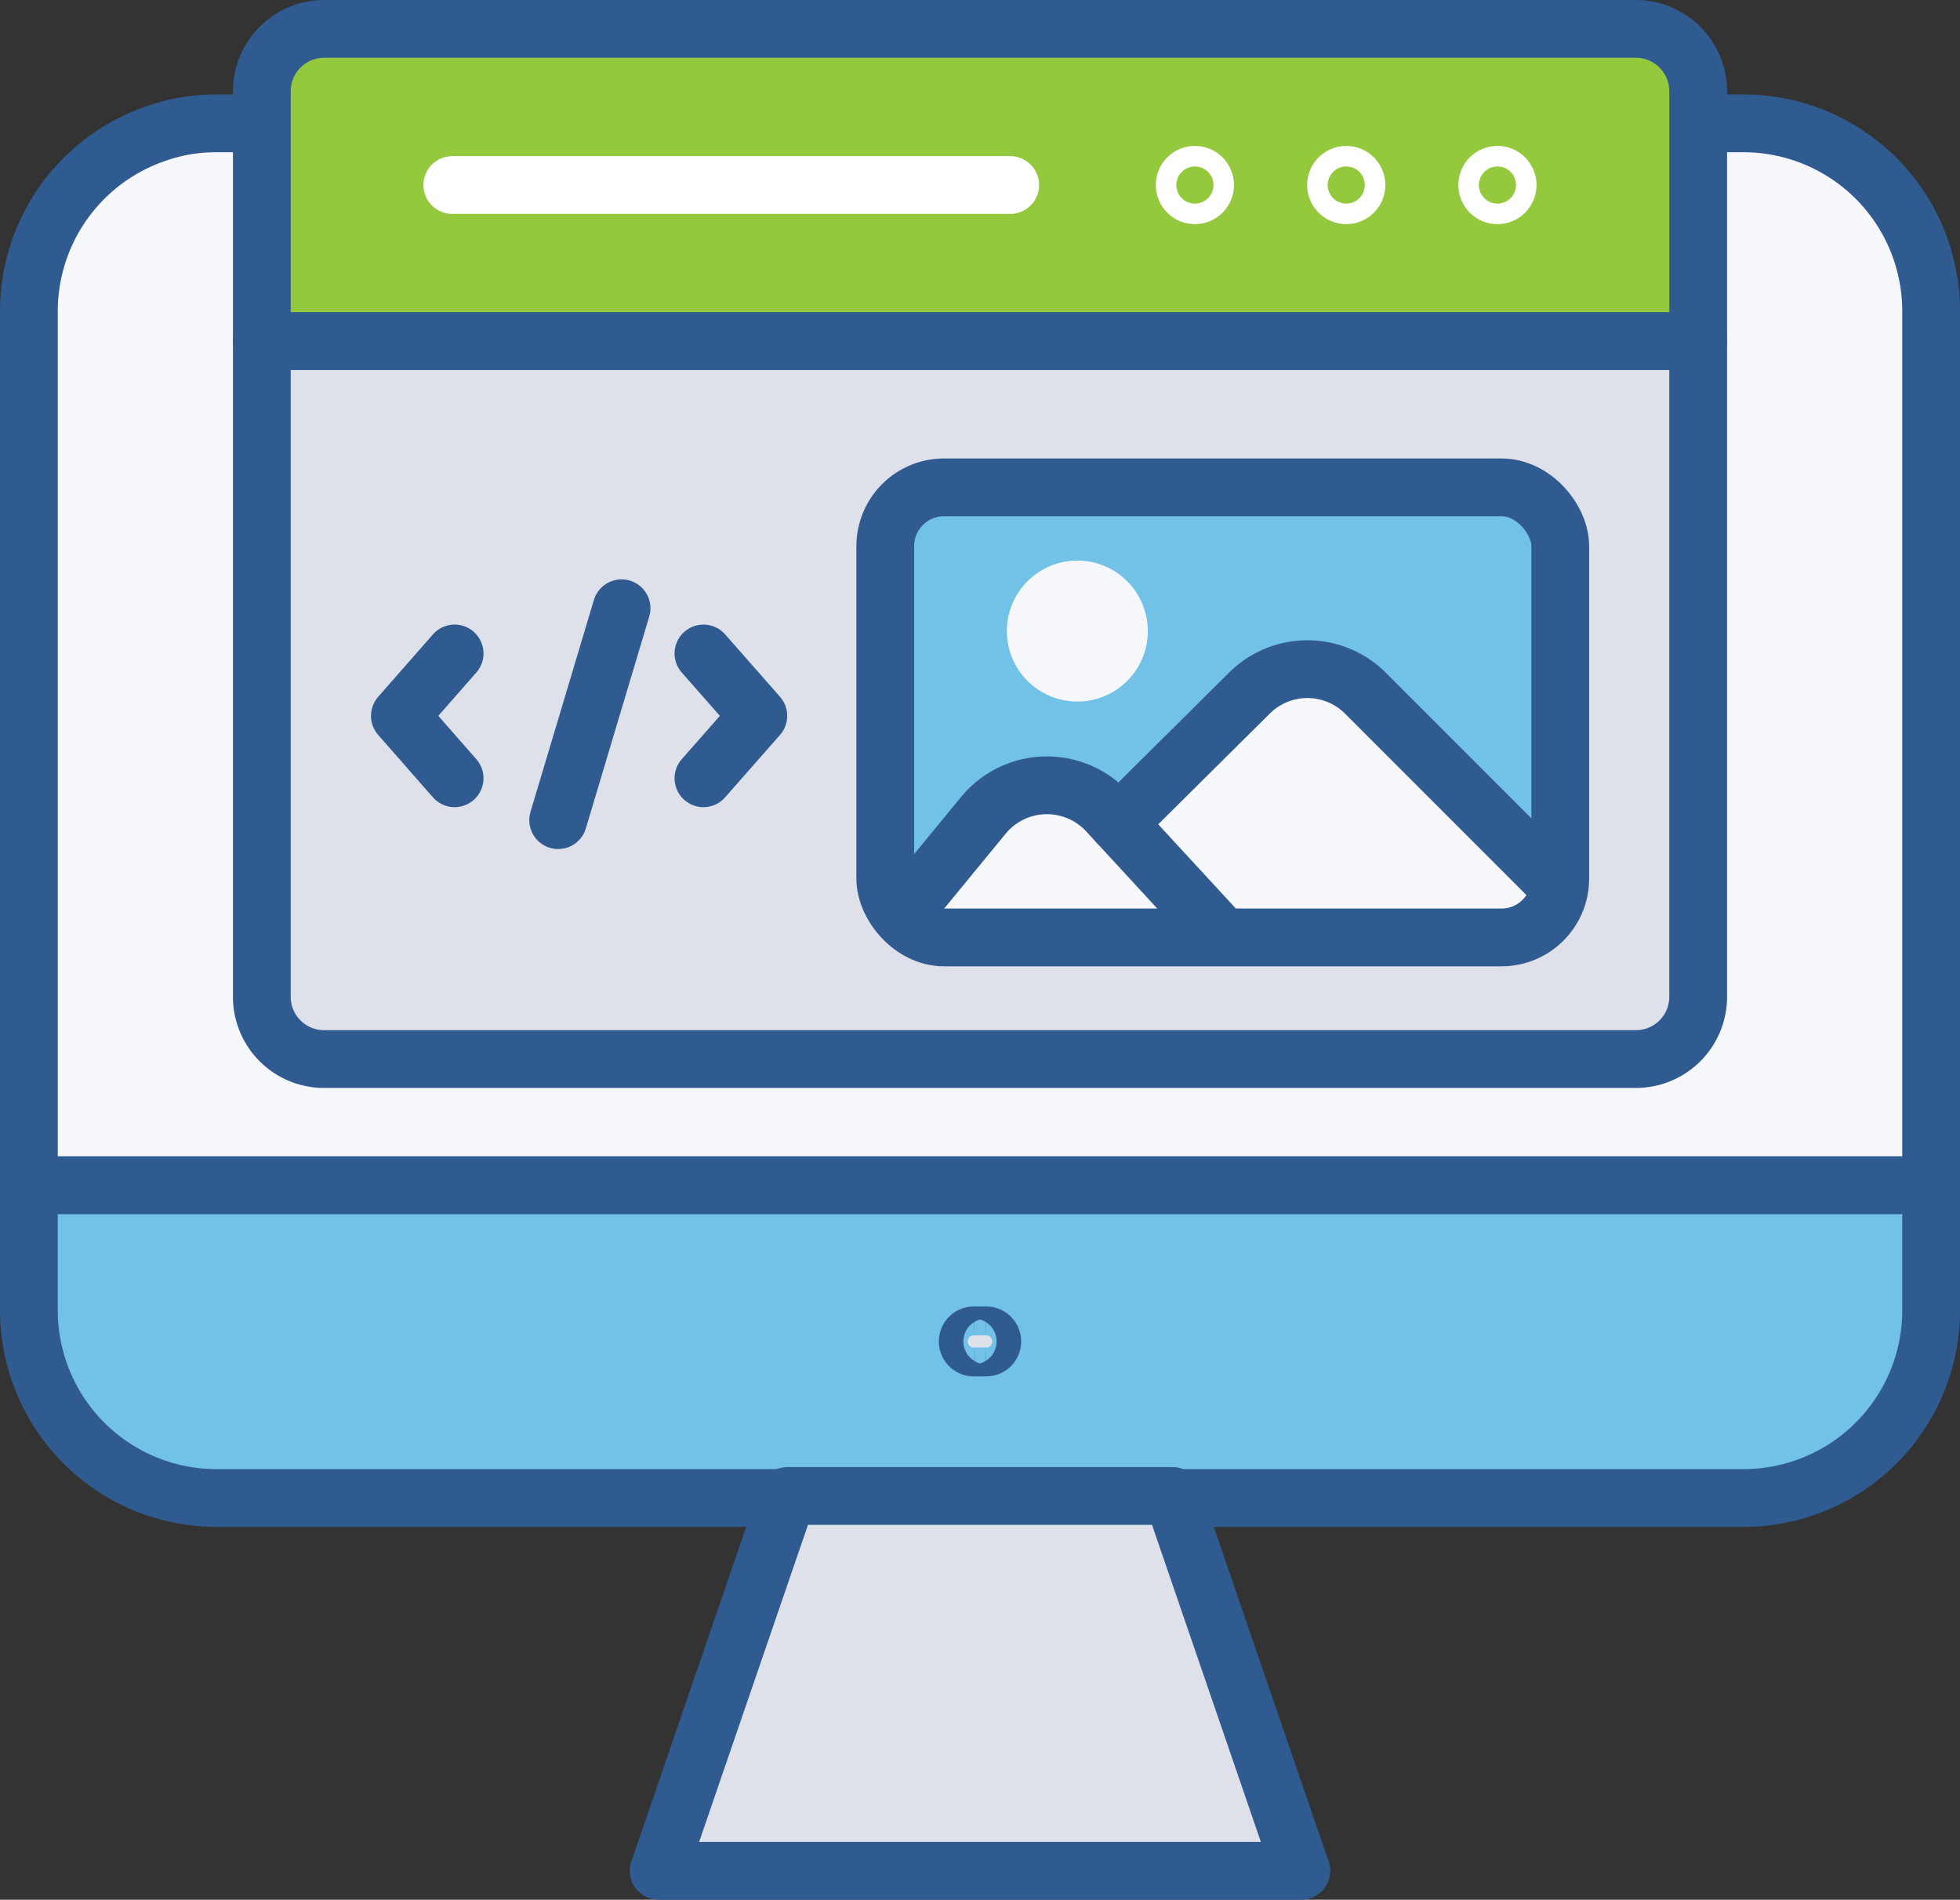 <svg xmlns="http://www.w3.org/2000/svg" viewBox="0 0 135.72 131.52"><rect x="0" y="0" width="135.72" height="131.52" fill="#333333" stroke="none"/><defs><style>.cls-1,.cls-8{fill:#f6f7fb;}.cls-1,.cls-2,.cls-3,.cls-4,.cls-6{stroke:#305b90;}.cls-1,.cls-2,.cls-3,.cls-4,.cls-5,.cls-6{stroke-linecap:round;stroke-linejoin:round;stroke-width:4px;}.cls-2,.cls-7{fill:#72c2e8;}.cls-3{fill:#dfe1ea;}.cls-4{fill:#94c93d;}.cls-5,.cls-6{fill:none;}.cls-5{stroke:#fff;}</style></defs><g id="Home_Page_Breakdown" data-name="Home Page Breakdown"><path class="cls-1" d="M133.72,21.51V82.06H2V21.51A13,13,0,0,1,10.65,9.3,12.48,12.48,0,0,1,15,8.54H120.75A13,13,0,0,1,133.72,21.51Z"/><path class="cls-2" d="M133.72,82.06v8.65a13,13,0,0,1-13,13H15a13,13,0,0,1-13-13V82.06Z"/><polygon class="cls-3" points="90.11 129.52 45.61 129.52 54.52 103.57 81.2 103.57 90.11 129.52"/><path class="cls-3" d="M68.28,93.29h-.84a.42.42,0,0,1-.43-.42.42.42,0,0,1,.43-.42h.84a.42.42,0,0,1,.43.42A.42.42,0,0,1,68.28,93.29Z"/><path class="cls-4" d="M117.59,6.32v17.3H18.13V6.32A4.32,4.32,0,0,1,22.45,2h90.82A4.32,4.32,0,0,1,117.59,6.32Z"/><path class="cls-3" d="M117.59,23.62V69a4.31,4.31,0,0,1-4.32,4.32H22.45A4.31,4.31,0,0,1,18.13,69V23.62Z"/><circle class="cls-5" cx="93.22" cy="12.81" r="0.71"/><circle class="cls-5" cx="103.69" cy="12.81" r="0.71"/><circle class="cls-5" cx="82.74" cy="12.81" r="0.71"/><line class="cls-5" x1="69.95" y1="12.81" x2="31.32" y2="12.81"/><polyline class="cls-6" points="48.71 53.88 52.51 49.56 48.71 45.24"/><polyline class="cls-6" points="31.48 53.88 27.69 49.56 31.48 45.24"/><line class="cls-6" x1="43.04" y1="42.11" x2="38.65" y2="56.78"/><rect class="cls-7" x="61.3" y="33.74" width="46.74" height="31.16" rx="4.07"/><path class="cls-8" d="M107.9,61.54a4.77,4.77,0,0,1-4.62,3.61H84.66l-7.23-7.89,9.07-9.07a5.71,5.71,0,0,1,8.06,0Z"/><path class="cls-8" d="M84.66,65.15H66a4.73,4.73,0,0,1-3.56-1.62l5.61-6.83a5.7,5.7,0,0,1,8.6-.24l.74.8Z"/><rect class="cls-6" x="61.3" y="33.74" width="46.74" height="31.16" rx="4.07"/><path class="cls-6" d="M62.48,63.28l5.61-6.83a5.7,5.7,0,0,1,8.6-.24l8,8.68"/><path class="cls-6" d="M77.43,57,86.5,48a5.69,5.69,0,0,1,8.06,0l13.33,13.33"/><circle class="cls-8" cx="74.6" cy="43.69" r="4.88"/></g></svg>